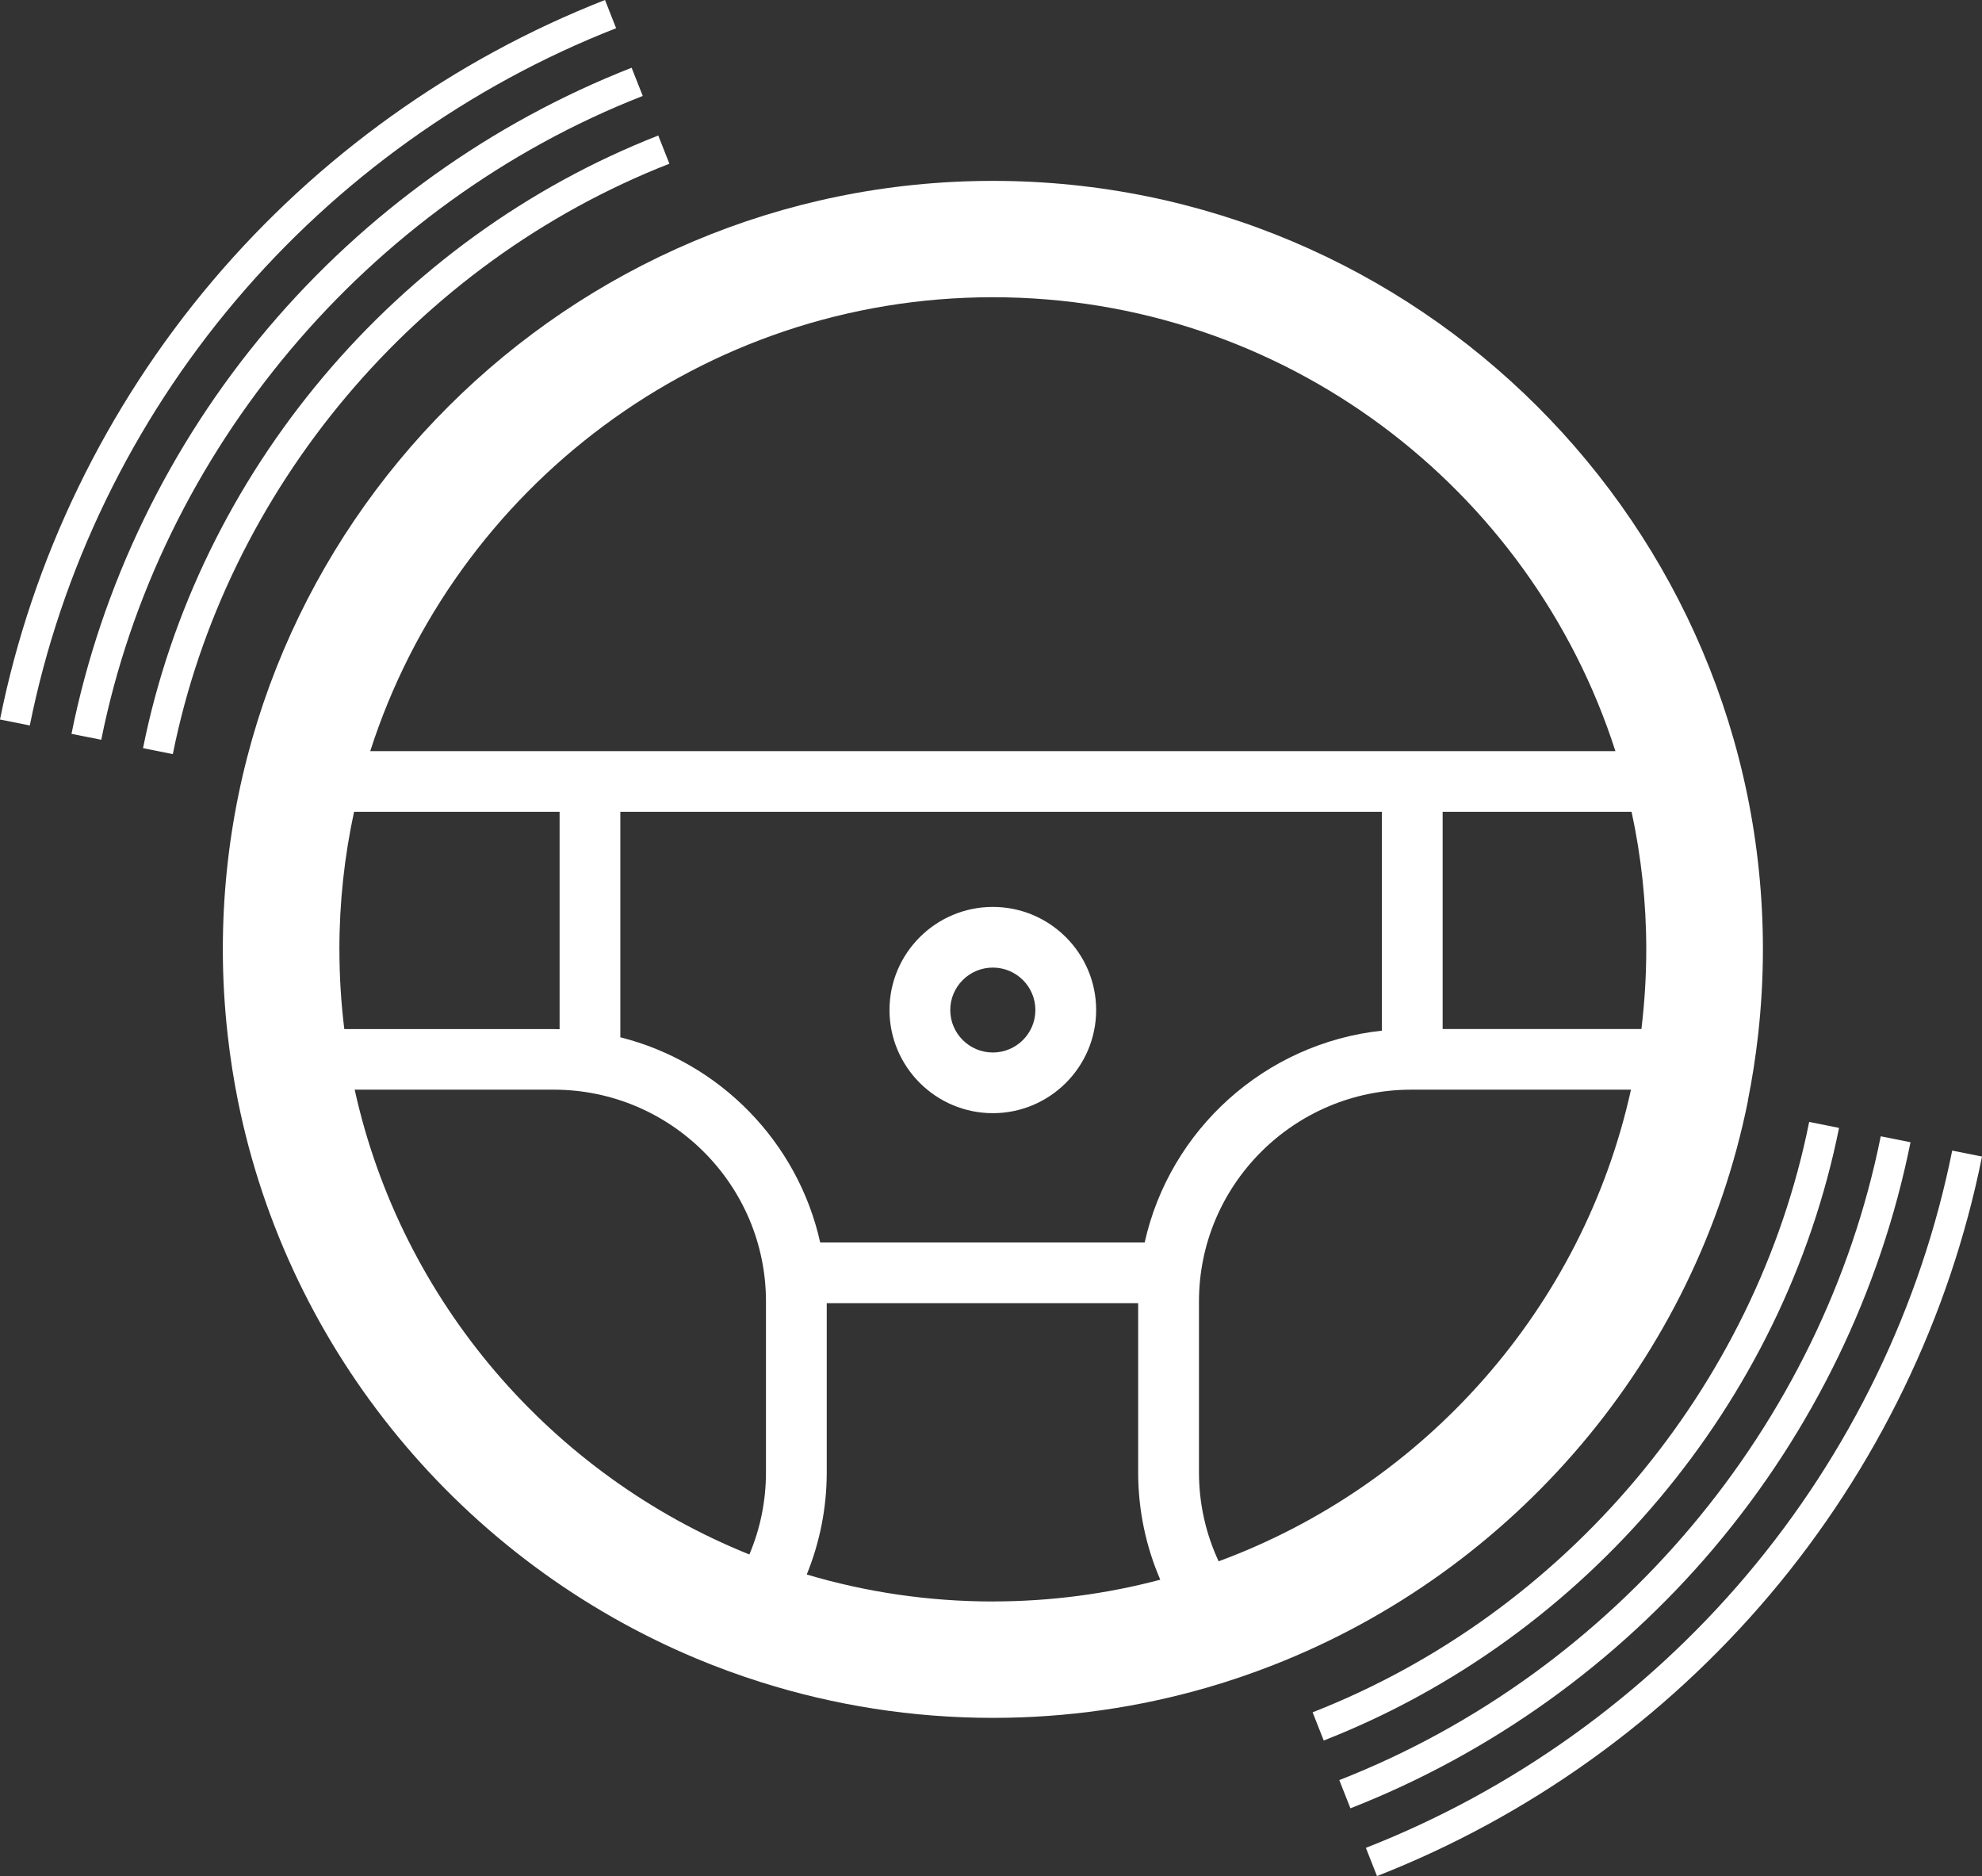<svg width="56" height="53" viewBox="0 0 56 53" fill="none" xmlns="http://www.w3.org/2000/svg">
<rect x="0" y="0" width="56" height="53" fill="#333333" stroke="none"/>
<path d="M49.384 31.095C49.506 30.488 49.602 29.871 49.673 29.247C49.762 28.45 49.81 27.641 49.81 26.82C49.81 14.85 40.05 5.11 28.053 5.11C16.057 5.11 6.296 14.85 6.296 26.82C6.296 27.641 6.344 28.45 6.434 29.247C6.504 29.871 6.6 30.488 6.722 31.095C8.155 38.222 13.096 44.1 19.665 46.851C20.258 47.099 20.862 47.321 21.48 47.516C23.555 48.174 25.764 48.531 28.055 48.531C30.155 48.531 32.187 48.231 34.109 47.674C34.745 47.49 35.366 47.278 35.976 47.039C42.779 44.376 47.921 38.39 49.388 31.095H49.384ZM46.514 26.82C46.514 27.583 46.466 28.334 46.377 29.071H40.761V22.934H46.099C46.37 24.186 46.514 25.487 46.514 26.82ZM28.052 8.397C36.276 8.397 43.26 13.792 45.642 21.22H10.461C12.842 13.791 19.826 8.397 28.052 8.397ZM39.043 22.934V29.117C35.737 29.472 33.049 31.919 32.342 35.101H23.174C22.544 32.265 20.34 30.012 17.527 29.304V22.934H39.043ZM9.589 26.82C9.589 25.487 9.733 24.188 10.004 22.934H15.811V29.076C15.756 29.076 15.701 29.072 15.645 29.072H9.728C9.637 28.334 9.59 27.583 9.59 26.822L9.589 26.82ZM21.642 41.595C21.642 42.417 21.475 43.201 21.173 43.915C15.584 41.667 11.342 36.767 10.021 30.784H15.645C18.952 30.784 21.642 33.47 21.642 36.769V41.595ZM28.052 45.243C26.226 45.243 24.46 44.976 22.794 44.481C23.157 43.59 23.359 42.615 23.359 41.595V36.815H32.158V41.595C32.158 42.671 32.381 43.698 32.783 44.628C31.272 45.028 29.687 45.242 28.052 45.242V45.243ZM34.432 44.109C34.076 43.345 33.876 42.493 33.876 41.595V36.769C33.876 33.468 36.567 30.784 39.873 30.784H46.082C44.723 36.944 40.266 41.956 34.43 44.109H34.432Z" fill="white"/>
<path d="M28.052 31.448C29.661 31.448 30.971 30.14 30.971 28.534C30.971 26.928 29.661 25.621 28.052 25.621C26.442 25.621 25.132 26.928 25.132 28.534C25.132 30.14 26.442 31.448 28.052 31.448ZM28.052 27.335C28.715 27.335 29.254 27.873 29.254 28.534C29.254 29.196 28.715 29.734 28.052 29.734C27.389 29.734 26.849 29.196 26.849 28.534C26.849 27.873 27.389 27.335 28.052 27.335Z" fill="white"/>
<path d="M51.959 31.864L51.117 31.696C49.613 39.185 44.237 45.576 37.087 48.374L37.401 49.171C44.819 46.268 50.398 39.636 51.961 31.864H51.959Z" fill="white"/>
<path d="M55.158 32.505C54.274 36.904 52.264 41.053 49.346 44.503C46.458 47.917 42.739 50.58 38.592 52.203L38.906 53C43.186 51.326 47.023 48.578 50.003 45.055C53.013 41.495 55.088 37.215 56 32.673L55.158 32.505Z" fill="white"/>
<path d="M48.428 43.728C51.215 40.433 53.135 36.471 53.98 32.269L53.139 32.101C51.498 40.268 45.635 47.238 37.841 50.289L38.155 51.086C42.118 49.535 45.669 46.992 48.429 43.728H48.428Z" fill="white"/>
<path d="M18.913 4.625L18.599 3.829C11.181 6.732 5.602 13.364 4.041 21.136L4.883 21.304C6.387 13.815 11.763 7.424 18.913 4.625Z" fill="white"/>
<path d="M17.408 0.797L17.094 0C12.816 1.674 8.977 4.422 5.997 7.945C2.987 11.505 0.912 15.787 0 20.327L0.842 20.495C1.726 16.096 3.736 11.947 6.654 8.497C9.542 5.081 13.261 2.42 17.408 0.797Z" fill="white"/>
<path d="M18.161 2.711L17.846 1.914C13.884 3.465 10.332 6.008 7.572 9.271C4.785 12.567 2.865 16.529 2.02 20.732L2.861 20.899C4.503 12.732 10.365 5.762 18.159 2.711H18.161Z" fill="white"/>
</svg>
